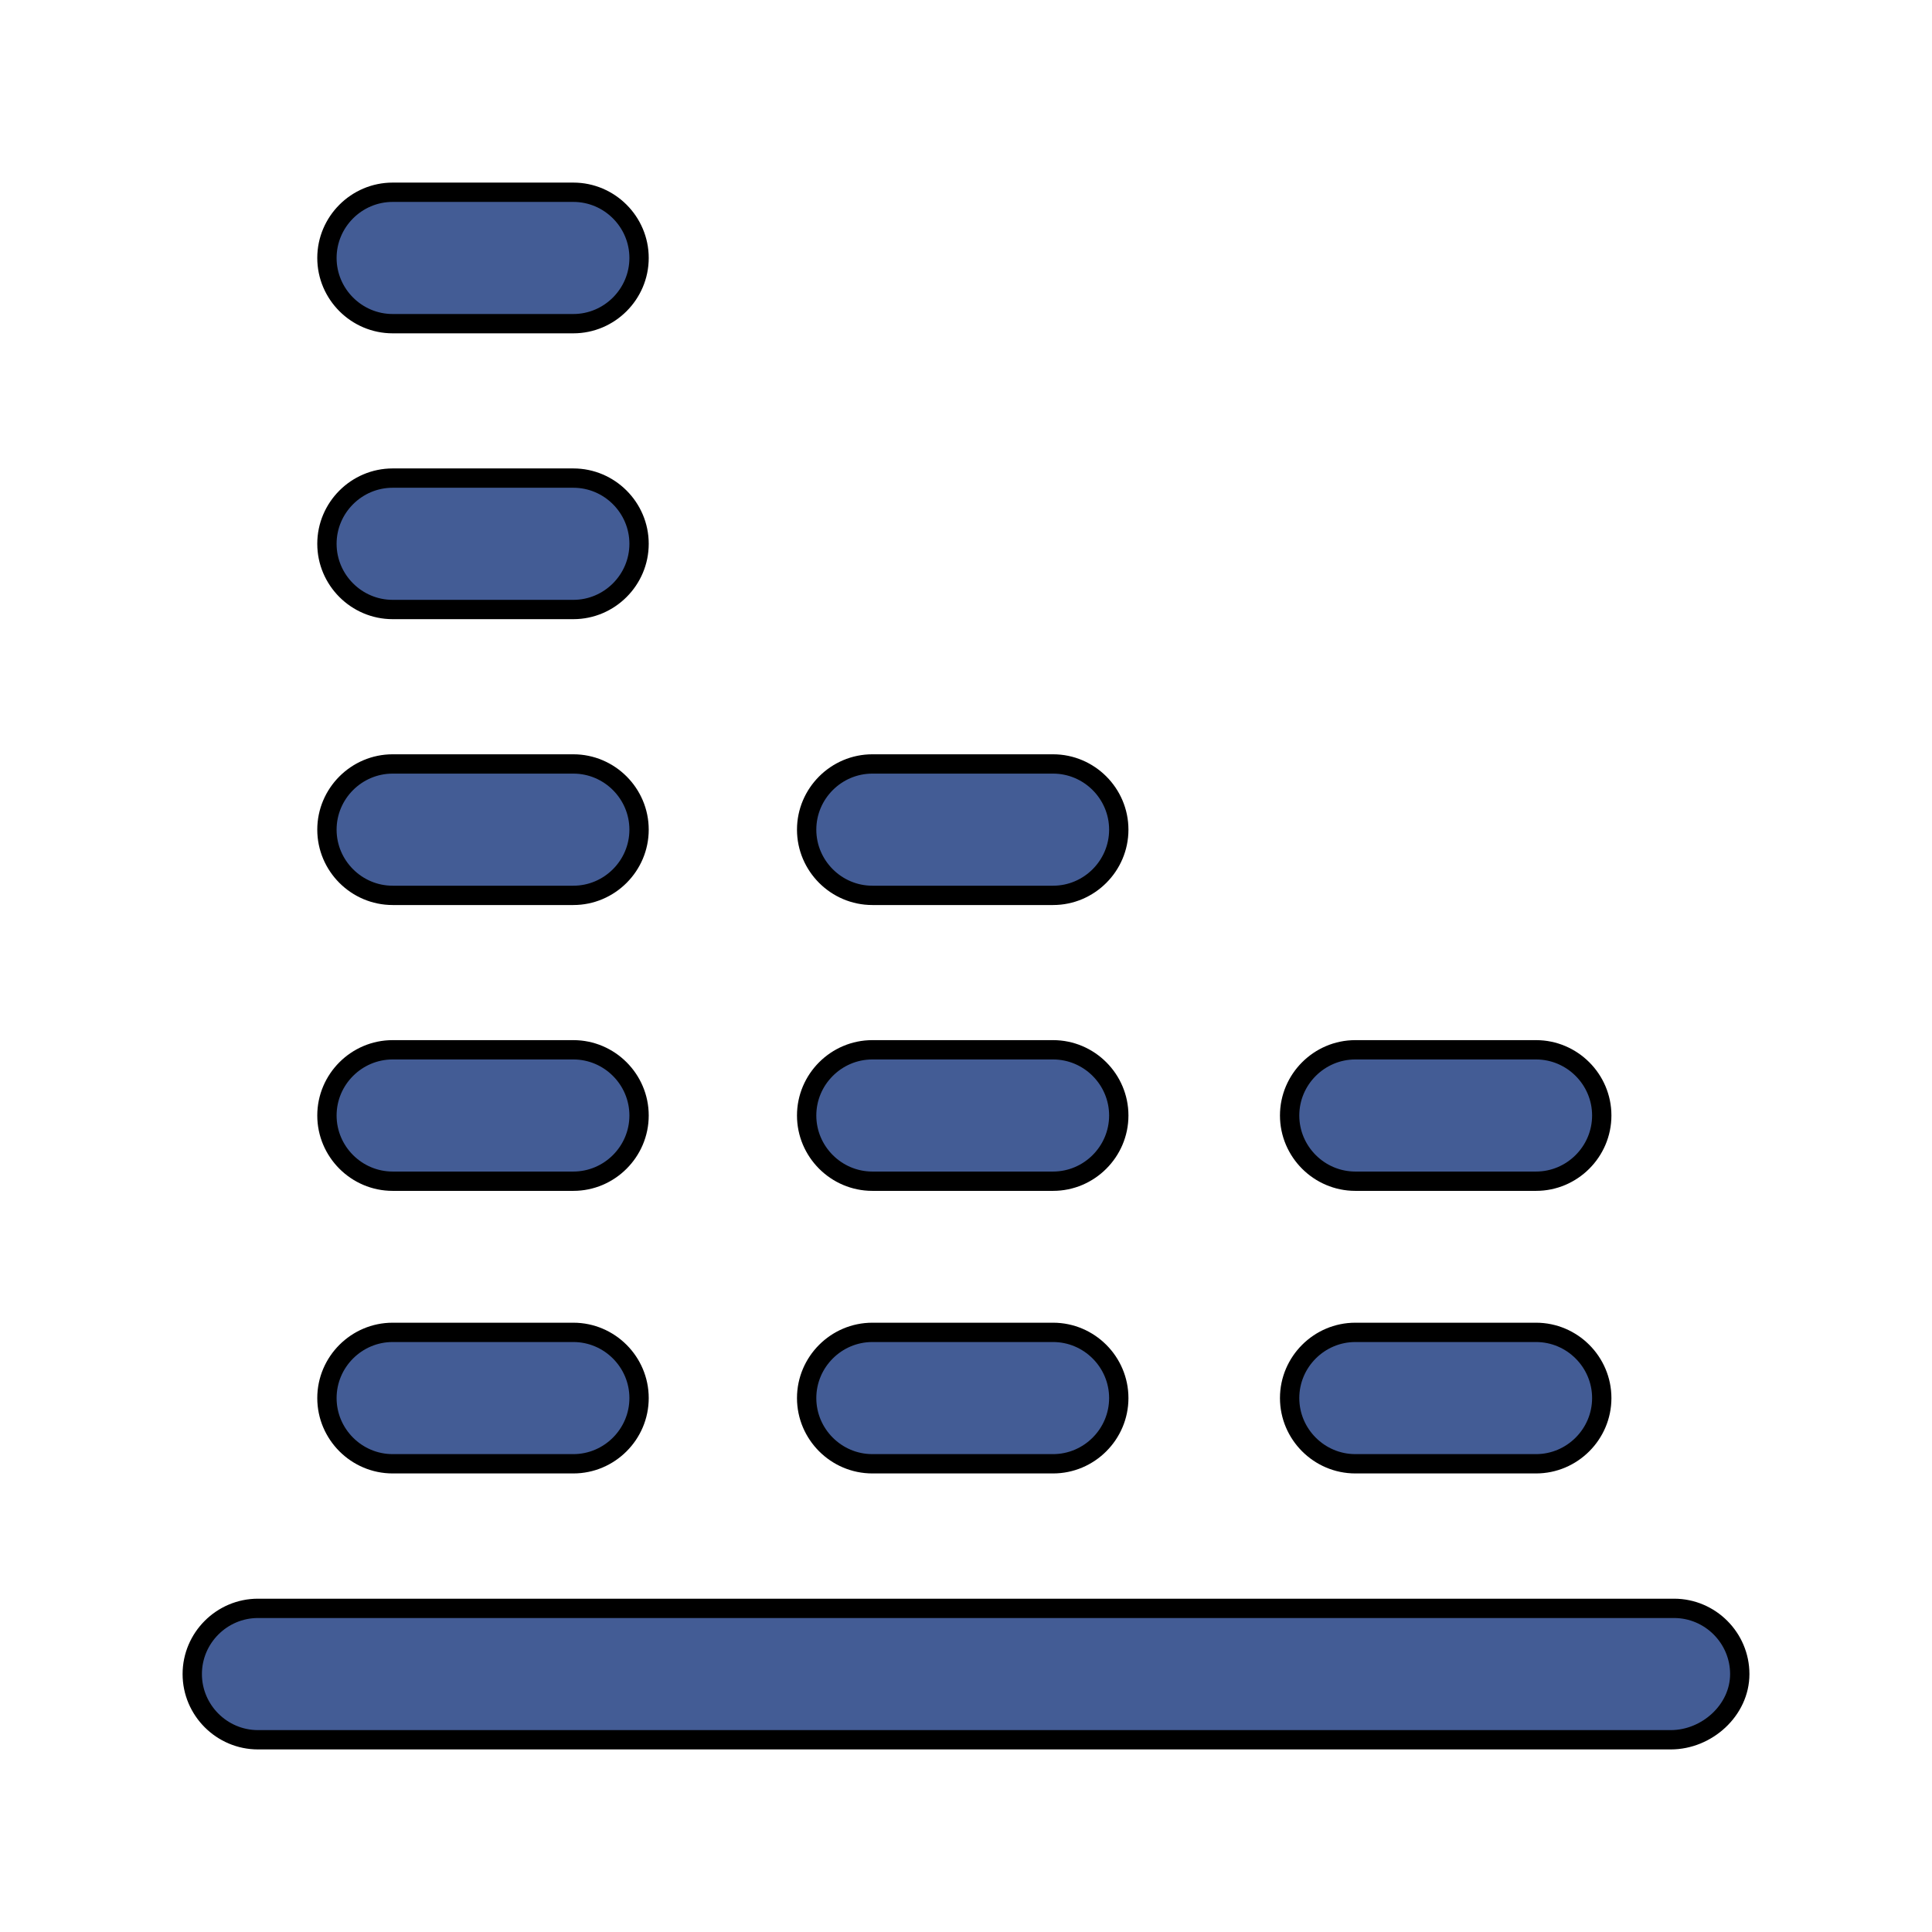 <svg width="100" height="100" xmlns="http://www.w3.org/2000/svg">

 <g>
  <title>background</title>
  <rect fill="none" id="canvas_background" height="102" width="102" y="-1" x="-1"/>
 </g>
 <g>
  <title>Layer 1</title>
  <g stroke="null" id="svg_1">
   <g stroke="null" id="svg_2">
    <path fill="#435c95" stroke="null" id="svg_3" d="m86.479,90.05l-73.127,0c-1.871,0 -3.401,-1.531 -3.401,-3.401s1.531,-3.401 3.401,-3.401l73.297,0c1.871,0 3.401,1.531 3.401,3.401s-1.701,3.401 -3.571,3.401z"/>
   </g>
   <g stroke="null" id="svg_4">
    <g stroke="null" id="svg_5">
     <path fill="#435c95" stroke="null" id="svg_6" d="m29.677,75.765l-9.354,0c-1.871,0 -3.401,-1.531 -3.401,-3.401s1.531,-3.401 3.401,-3.401l9.354,0c1.871,0 3.401,1.531 3.401,3.401s-1.531,3.401 -3.401,3.401z"/>
    </g>
    <g stroke="null" id="svg_7">
     <path fill="#435c95" stroke="null" id="svg_8" d="m29.677,61.139l-9.354,0c-1.871,0 -3.401,-1.531 -3.401,-3.401s1.531,-3.401 3.401,-3.401l9.354,0c1.871,0 3.401,1.531 3.401,3.401s-1.531,3.401 -3.401,3.401z"/>
    </g>
    <g stroke="null" id="svg_9">
     <path fill="#435c95" stroke="null" id="svg_10" d="m29.677,46.344l-9.354,0c-1.871,0 -3.401,-1.531 -3.401,-3.401s1.531,-3.401 3.401,-3.401l9.354,0c1.871,0 3.401,1.531 3.401,3.401s-1.531,3.401 -3.401,3.401z"/>
    </g>
    <g stroke="null" id="svg_11">
     <path fill="#435c95" stroke="null" id="svg_12" d="m29.677,31.548l-9.354,0c-1.871,0 -3.401,-1.531 -3.401,-3.401s1.531,-3.401 3.401,-3.401l9.354,0c1.871,0 3.401,1.531 3.401,3.401s-1.531,3.401 -3.401,3.401z"/>
    </g>
    <g stroke="null" id="svg_13">
     <path fill="#435c95" stroke="null" id="svg_14" d="m29.677,16.753l-9.354,0c-1.871,0 -3.401,-1.531 -3.401,-3.401s1.531,-3.401 3.401,-3.401l9.354,0c1.871,0 3.401,1.531 3.401,3.401s-1.531,3.401 -3.401,3.401z"/>
    </g>
   </g>
   <g stroke="null" id="svg_15">
    <path fill="#435c95" stroke="null" id="svg_16" d="m54.507,75.765l-9.354,0c-1.871,0 -3.401,-1.531 -3.401,-3.401s1.531,-3.401 3.401,-3.401l9.354,0c1.871,0 3.401,1.531 3.401,3.401s-1.531,3.401 -3.401,3.401z"/>
   </g>
   <g stroke="null" id="svg_17">
    <path fill="#435c95" stroke="null" id="svg_18" d="m54.507,61.139l-9.354,0c-1.871,0 -3.401,-1.531 -3.401,-3.401s1.531,-3.401 3.401,-3.401l9.354,0c1.871,0 3.401,1.531 3.401,3.401s-1.531,3.401 -3.401,3.401z"/>
   </g>
   <g stroke="null" id="svg_19">
    <path fill="#435c95" stroke="null" id="svg_20" d="m54.507,46.344l-9.354,0c-1.871,0 -3.401,-1.531 -3.401,-3.401s1.531,-3.401 3.401,-3.401l9.354,0c1.871,0 3.401,1.531 3.401,3.401s-1.531,3.401 -3.401,3.401z"/>
   </g>
   <g stroke="null" id="svg_21">
    <path fill="#435c95" stroke="null" id="svg_22" d="m79.506,75.765l-9.354,0c-1.871,0 -3.401,-1.531 -3.401,-3.401s1.531,-3.401 3.401,-3.401l9.354,0c1.871,0 3.401,1.531 3.401,3.401s-1.531,3.401 -3.401,3.401z"/>
   </g>
   <g stroke="null" id="svg_23">
    <path fill="#435c95" stroke="null" id="svg_24" d="m79.506,61.139l-9.354,0c-1.871,0 -3.401,-1.531 -3.401,-3.401s1.531,-3.401 3.401,-3.401l9.354,0c1.871,0 3.401,1.531 3.401,3.401s-1.531,3.401 -3.401,3.401z"/>
   </g>
  </g>
 </g>
</svg>